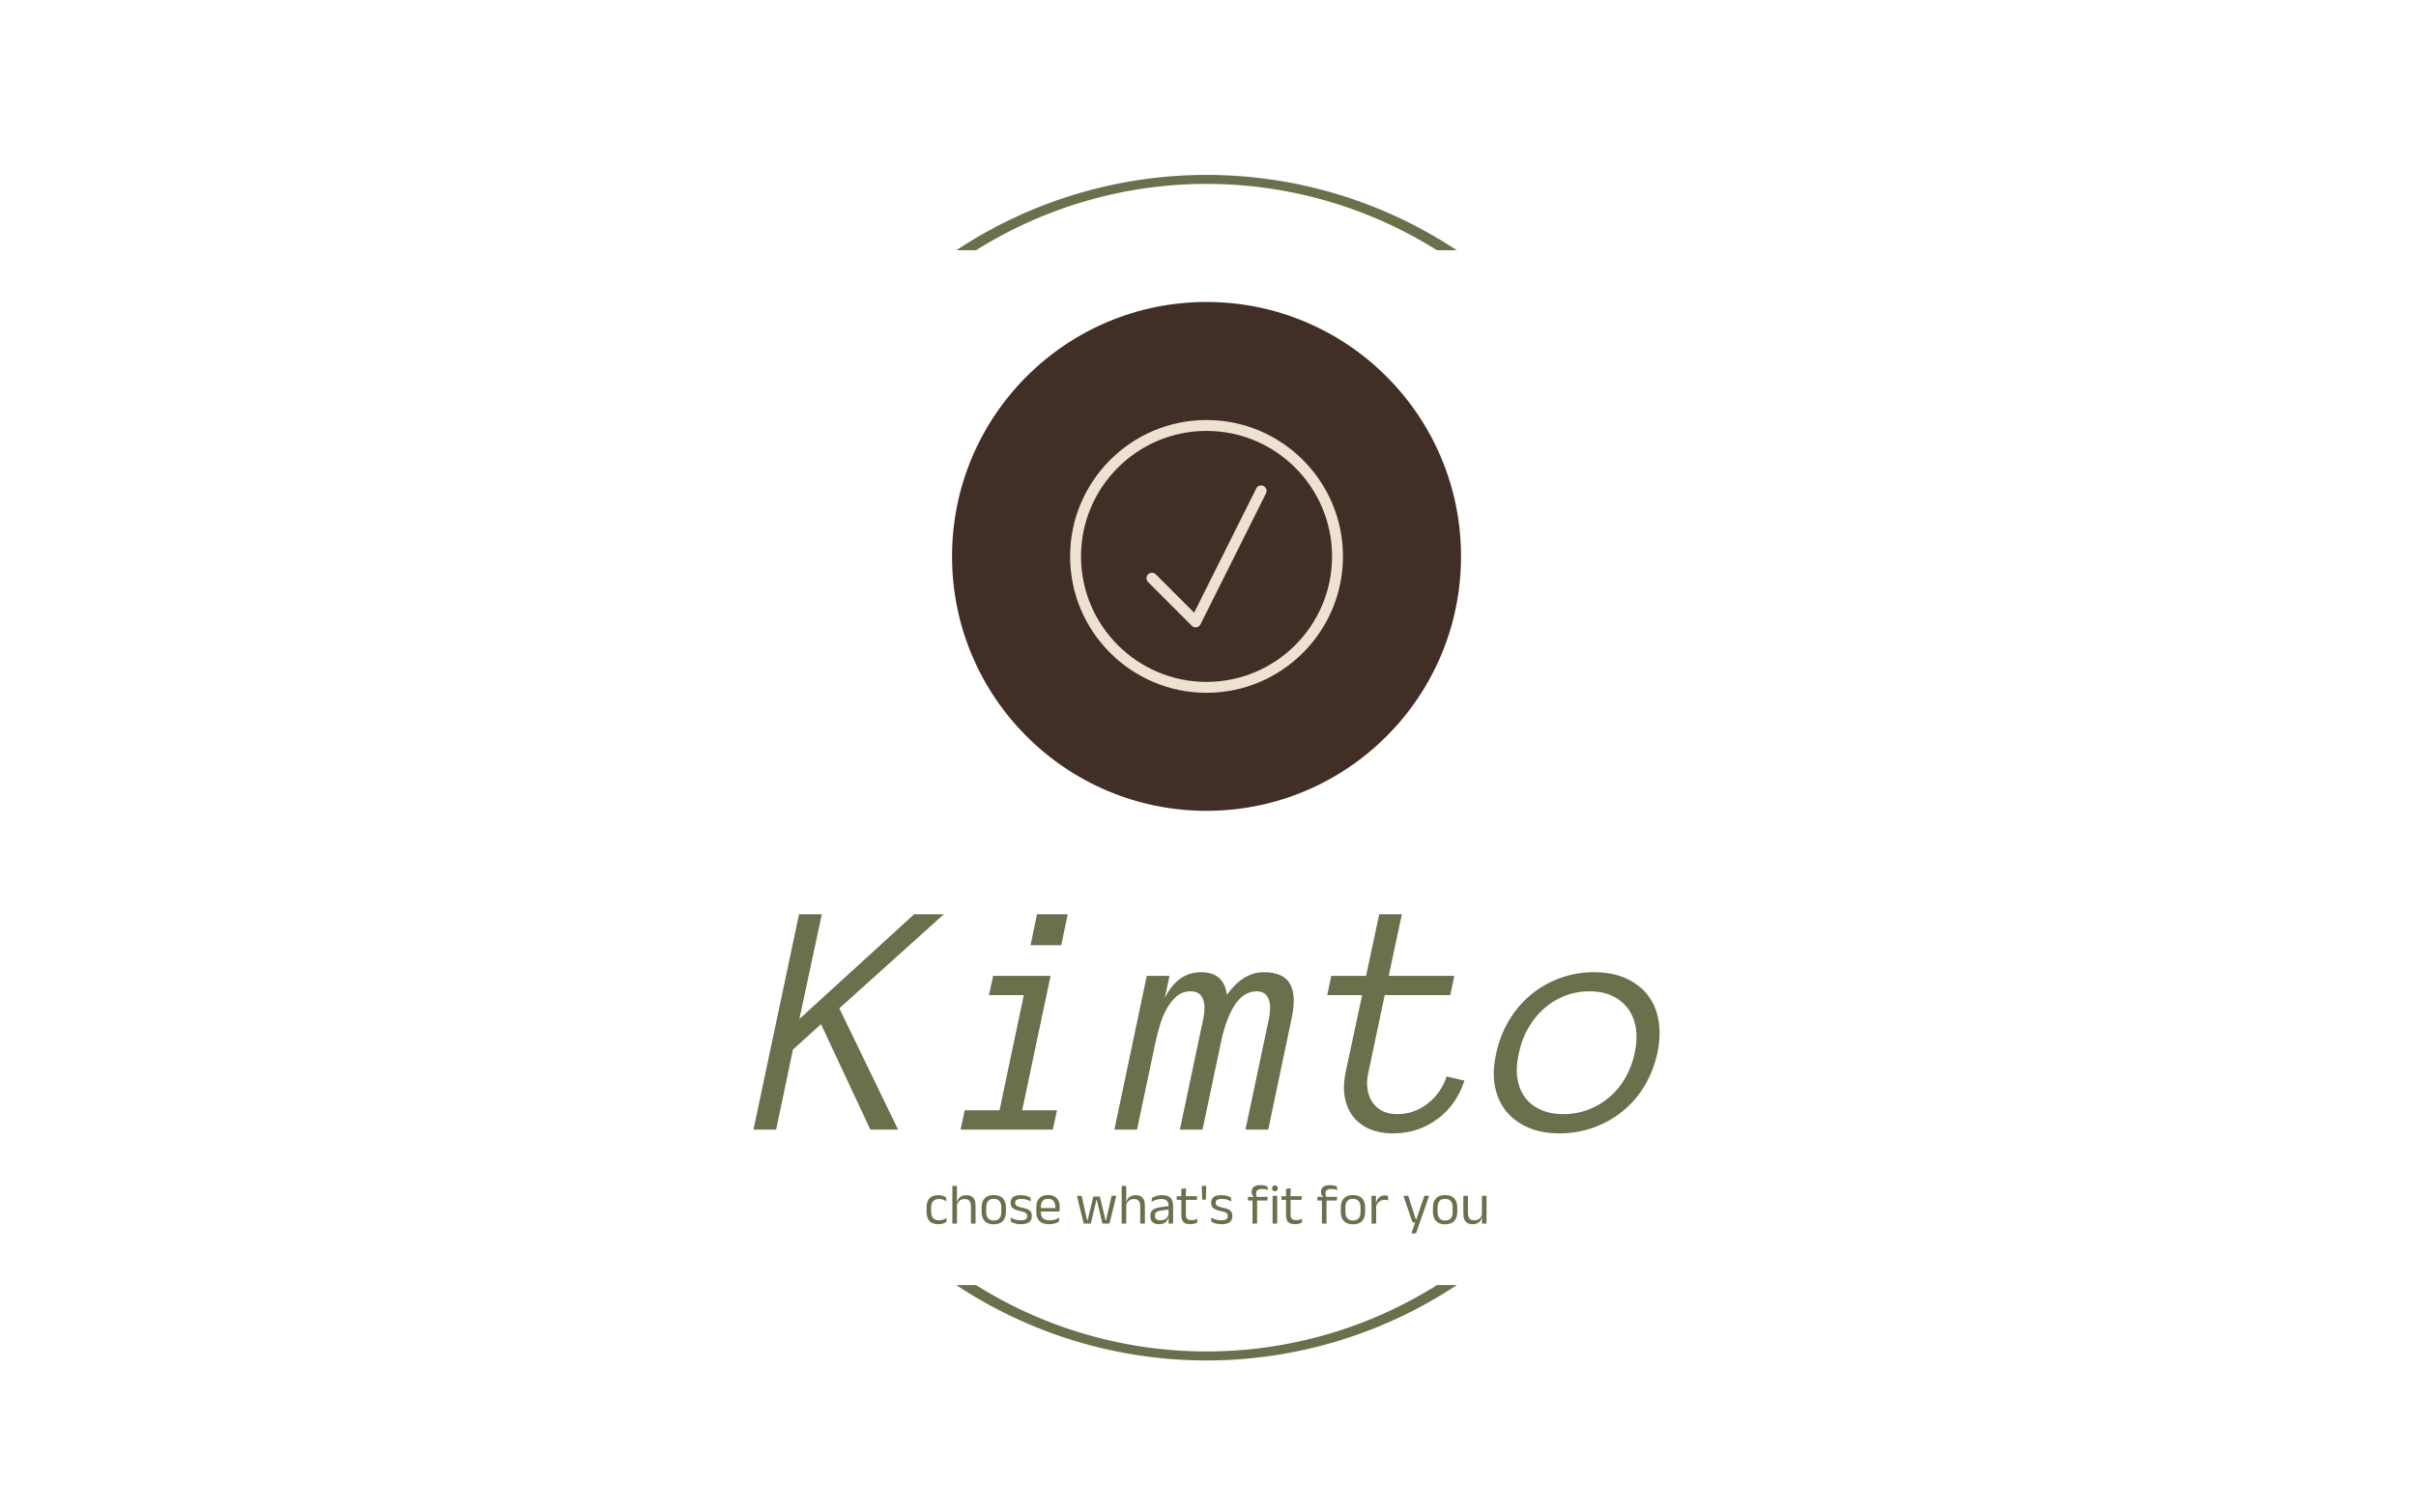 <svg xmlns="http://www.w3.org/2000/svg" version="1.1" xmlns:xlink="http://www.w3.org/1999/xlink" xmlns:svgjs="http://svgjs.dev/svgjs" width="1500" height="939" viewBox="0 0 1500 939"><g transform="matrix(1,0,0,1,-0.909,7.255)"><svg viewBox="0 0 396 248" data-background-color="#ede1d1" preserveAspectRatio="xMidYMid meet" height="939" width="1500" xmlns="http://www.w3.org/2000/svg" xmlns:xlink="http://www.w3.org/1999/xlink"><g id="tight-bounds" transform="matrix(1,0,0,1,0.24,0.4)"><svg viewBox="0 0 395.52 247.2" height="247.2" width="395.52"><g><svg></svg></g><g><svg viewBox="0 0 395.52 247.2" height="247.2" width="395.52"><g transform="matrix(1,0,0,1,123.469,47.215)"><svg viewBox="0 0 148.582 152.77" height="152.77" width="148.582"><g><svg viewBox="0 0 244.431 251.32" height="152.77" width="148.582"><g transform="matrix(1,0,0,1,0,165.218)"><svg viewBox="0 0 244.431 86.102" height="86.102" width="244.431"><g id="textblocktransform"><svg viewBox="0 0 244.431 86.102" height="86.102" width="244.431" id="textblock"><g><svg viewBox="0 0 244.431 59.119" height="59.119" width="244.431"><g transform="matrix(1,0,0,1,0,0)"><svg width="244.431" viewBox="-1.2 -31.86 134.044 32.42" height="59.119" data-palette-color="#6a704c"><path d="M11.5-17.94L20.19 0 16.09 0 8.79-15.6 4.64-11.84 2.15 0-1.2 0 5.54-31.86 8.91-31.86 5.59-16.36 22.56-31.86 26.95-31.86 11.5-17.94ZM45.29-31.86L44.33-27.29 39.79-27.29 40.74-31.86 45.29-31.86ZM43.7-2.86L43.09 0 29.44 0 30.05-2.86 35.2-2.86 38.79-19.9 33.64-19.9 34.25-22.75 42.75-22.75 38.55-2.86 43.7-2.86ZM78.39-16.36L74.95 0 71.58 0 75.04-16.36Q75.43-18.31 74.98-19.38 74.53-20.46 73.24-20.46L73.24-20.46Q71.33-20.46 70.01-18.46 68.7-16.46 67.94-12.84L67.94-12.84 65.23 0 61.88 0 65.33-16.36Q65.74-18.31 65.27-19.38 64.79-20.46 63.5-20.46L63.5-20.46Q62.28-20.46 61.43-19.75 60.59-19.04 59.97-17.94 59.35-16.85 58.94-15.5 58.54-14.16 58.25-12.84L58.25-12.84 55.54 0 52.19 0 56.98-22.75 60.35-22.75 59.64-19.46Q61.54-23.29 65.03-23.29L65.03-23.29Q68.38-23.29 68.84-19.95L68.84-19.95Q71.24-23.29 74.29-23.29L74.29-23.29Q77.19-23.29 78.17-21.57 79.15-19.85 78.39-16.36L78.39-16.36ZM101.34-7.86L103.97-7.25Q102.82-3.66 99.96-1.55 97.09 0.56 93.43 0.56L93.43 0.56Q91.42 0.56 89.92-0.1 88.42-0.76 87.5-1.93 86.59-3.1 86.28-4.75 85.98-6.4 86.37-8.35L86.37-8.35 88.84-19.9 83.68-19.9 84.27-22.75 89.42-22.75 91.37-31.86 94.72-31.86 92.77-22.75 102.48-22.75 101.87-19.9 92.18-19.9 89.74-8.35Q89.47-7.1 89.63-6.01 89.79-4.91 90.34-4.08 90.89-3.25 91.8-2.77 92.72-2.29 94.04-2.29L94.04-2.29Q96.53-2.29 98.53-3.85 100.53-5.4 101.34-7.86L101.34-7.86ZM132.51-11.3L132.51-11.3Q131.92-8.64 130.62-6.47 129.31-4.3 127.42-2.75 125.53-1.2 123.12-0.32 120.72 0.56 118.01 0.56L118.01 0.56Q115.37 0.56 113.37-0.32 111.37-1.2 110.12-2.75 108.88-4.3 108.47-6.47 108.07-8.64 108.68-11.3L108.68-11.3Q109.22-13.89 110.55-16.13 111.88-18.36 113.77-19.93 115.66-21.51 118.07-22.4 120.47-23.29 123.11-23.29L123.11-23.29Q125.82-23.29 127.82-22.4 129.82-21.51 131.07-19.93 132.31-18.36 132.69-16.13 133.07-13.89 132.51-11.3ZM129.16-11.3L129.16-11.3Q129.58-13.26 129.35-14.9 129.12-16.55 128.24-17.8 127.36-19.04 125.92-19.75 124.48-20.46 122.48-20.46L122.48-20.46Q120.47-20.46 118.72-19.75 116.96-19.04 115.62-17.8 114.27-16.55 113.34-14.9 112.42-13.26 112.03-11.3L112.03-11.3Q111.56-9.35 111.79-7.7 112.03-6.05 112.87-4.86 113.71-3.66 115.16-2.98 116.62-2.29 118.62-2.29L118.62-2.29Q120.62-2.29 122.37-2.98 124.11-3.66 125.49-4.86 126.87-6.05 127.8-7.7 128.73-9.35 129.16-11.3Z" opacity="1" transform="matrix(1,0,0,1,0,0)" fill="#6a704c" class="wordmark-text-0" data-fill-palette-color="primary" id="text-0"></path></svg></g></svg></g><g transform="matrix(1,0,0,1,46.686,73.075)"><svg viewBox="0 0 151.059 13.027" height="13.027" width="151.059"><g transform="matrix(1,0,0,1,0,0)"><svg width="151.059" viewBox="2.33 -33.8 491.69 42.4" height="13.027" data-palette-color="#6a704c"><path d="M12.7 0.55L12.7 0.55Q7.45 0.55 4.89-2.29 2.33-5.13 2.33-10.33L2.33-10.33 2.33-14.13Q2.33-19.35 4.9-22.16 7.48-24.98 12.7-24.98L12.7-24.98Q14.25-24.98 15.53-24.69 16.8-24.4 17.81-23.94 18.82-23.48 19.53-22.98L19.53-22.98 19.88-19.45Q18.7-20.35 17.09-20.98 15.48-21.6 13.3-21.6L13.3-21.6Q9.8-21.6 8.09-19.66 6.38-17.73 6.38-14.03L6.38-14.03 6.38-10.43Q6.38-6.8 8.09-4.85 9.8-2.9 13.3-2.9L13.3-2.9Q15.55-2.9 17.19-3.53 18.82-4.15 20.1-5.05L20.1-5.05 19.73-1.48Q18.63-0.73 16.85-0.09 15.08 0.55 12.7 0.55ZM45.37 0L41.32 0 41.32-15.18Q41.32-17.15 40.79-18.57 40.25-20 39.04-20.79 37.82-21.58 35.72-21.58L35.72-21.58Q33.8-21.58 32.4-20.85 31-20.13 30.14-18.89 29.27-17.65 28.92-16.07L28.92-16.07 28.02-18.95 29.07-18.95Q29.45-20.6 30.45-21.96 31.45-23.33 33.14-24.14 34.82-24.95 37.25-24.95L37.25-24.95Q40.15-24.95 41.94-23.85 43.72-22.75 44.55-20.69 45.37-18.63 45.37-15.63L45.37-15.63 45.37 0ZM29.05 0L25 0 25-33.13 29.02-33.13 29.02-25.18 28.9-18.18 29.05-17.85 29.05 0ZM61.35 0.63L61.35 0.63Q56.1 0.63 53.38-2.21 50.67-5.05 50.67-10.38L50.67-10.38 50.67-14.1Q50.67-19.4 53.4-22.23 56.12-25.05 61.35-25.05L61.35-25.05Q66.59-25.05 69.31-22.23 72.02-19.4 72.02-14.1L72.02-14.1 72.02-10.38Q72.02-5.05 69.31-2.21 66.59 0.63 61.35 0.63ZM61.35-2.68L61.35-2.68Q64.59-2.68 66.28-4.6 67.97-6.53 67.97-10.15L67.97-10.15 67.97-14.33Q67.97-17.93 66.28-19.84 64.59-21.75 61.35-21.75L61.35-21.75Q58.12-21.75 56.42-19.84 54.72-17.93 54.72-14.33L54.72-14.33 54.72-10.15Q54.72-6.53 56.42-4.6 58.12-2.68 61.35-2.68ZM85.27 0.55L85.27 0.55Q82.32 0.55 80.12-0.09 77.92-0.73 76.47-1.48L76.47-1.48 76.09-5.23Q77.92-4.28 80.11-3.58 82.29-2.88 85.07-2.88L85.07-2.88Q87.89-2.88 89.32-3.78 90.74-4.67 90.74-6.45L90.74-6.45 90.74-6.73Q90.74-7.88 90.2-8.63 89.67-9.38 88.27-9.95 86.87-10.53 84.29-11.1L84.29-11.1Q81.22-11.78 79.44-12.69 77.67-13.6 76.91-14.95 76.14-16.3 76.14-18.25L76.14-18.25 76.14-18.48Q76.14-21.68 78.37-23.33 80.59-24.98 85.07-24.98L85.07-24.98Q87.94-24.98 90.06-24.33 92.17-23.68 93.52-22.88L93.52-22.88 93.89-19.45Q92.27-20.4 90.17-21.03 88.07-21.65 85.44-21.65L85.44-21.65Q83.54-21.65 82.37-21.26 81.19-20.88 80.67-20.16 80.14-19.45 80.14-18.45L80.14-18.45 80.14-18.25Q80.14-17.15 80.67-16.39 81.19-15.63 82.56-15.06 83.92-14.5 86.34-13.98L86.34-13.98Q89.47-13.35 91.31-12.48 93.14-11.6 93.94-10.26 94.74-8.93 94.74-6.83L94.74-6.83 94.74-6.4Q94.74-2.95 92.34-1.2 89.94 0.55 85.27 0.55ZM109.94 0.55L109.94 0.55Q104.36 0.55 101.54-2.18 98.72-4.9 98.72-9.98L98.72-9.98 98.72-14.33Q98.72-19.48 101.34-22.26 103.97-25.05 109.02-25.05L109.02-25.05Q112.42-25.05 114.69-23.79 116.97-22.53 118.12-20.2 119.27-17.88 119.27-14.65L119.27-14.65 119.27-13.75Q119.27-12.95 119.2-12.15 119.14-11.35 119.04-10.58L119.04-10.58 115.31-10.58Q115.37-11.78 115.38-12.85 115.39-13.93 115.39-14.83L115.39-14.83Q115.39-17.05 114.68-18.59 113.97-20.13 112.55-20.94 111.14-21.75 109.02-21.75L109.02-21.75Q105.86-21.75 104.29-19.93 102.72-18.1 102.72-14.7L102.72-14.7 102.72-12.38 102.74-11.88 102.74-9.55Q102.74-8.03 103.19-6.8 103.64-5.58 104.6-4.69 105.56-3.8 107.05-3.34 108.54-2.88 110.59-2.88L110.59-2.88Q112.97-2.88 115.02-3.5 117.06-4.13 118.87-5.2L118.87-5.2 118.49-1.7Q116.87-0.68 114.72-0.06 112.56 0.55 109.94 0.55ZM118.19-10.58L100.84-10.58 100.84-13.63 118.19-13.63 118.19-10.58ZM146.56 0L140.34 0 134.34-24.4 138.51-24.4 143.31-2.95 143.78-2.95 148.78-23.75 154.51-23.75 159.51-2.95 159.96-2.95 164.81-24.4 168.96-24.4 162.96 0 156.76 0 152.63-17.35 151.84-20.83 151.46-20.83 150.69-17.35 146.56 0ZM194.03 0L189.98 0 189.98-15.18Q189.98-17.15 189.45-18.57 188.91-20 187.7-20.79 186.48-21.58 184.38-21.58L184.38-21.58Q182.46-21.58 181.06-20.85 179.66-20.13 178.8-18.89 177.93-17.65 177.58-16.07L177.58-16.07 176.68-18.95 177.73-18.95Q178.11-20.6 179.11-21.96 180.11-23.33 181.8-24.14 183.48-24.95 185.91-24.95L185.91-24.95Q188.81-24.95 190.6-23.85 192.38-22.75 193.21-20.69 194.03-18.63 194.03-15.63L194.03-15.63 194.03 0ZM177.71 0L173.66 0 173.66-33.13 177.68-33.13 177.68-25.18 177.56-18.18 177.71-17.85 177.71 0ZM218.81 0L214.78 0 214.96-5.93 214.81-6.55 214.81-14.33 214.83-15.75Q214.83-18.73 213.32-20.15 211.81-21.58 208.53-21.58L208.53-21.58Q205.91-21.58 203.72-20.83 201.53-20.08 199.83-19.07L199.83-19.07 200.21-22.53Q201.16-23.1 202.47-23.66 203.78-24.23 205.47-24.6 207.16-24.98 209.18-24.98L209.18-24.98Q211.81-24.98 213.64-24.34 215.48-23.7 216.62-22.5 217.76-21.3 218.28-19.6 218.81-17.9 218.81-15.8L218.81-15.8 218.81 0ZM206.38 0.53L206.38 0.53Q202.76 0.53 200.82-1.24 198.88-3 198.88-6.28L198.88-6.28 198.88-7Q198.88-10.38 200.97-12.04 203.06-13.7 207.61-14.35L207.61-14.35 215.33-15.45 215.56-12.5 208.11-11.43Q205.31-11.03 204.11-10.06 202.91-9.1 202.91-7.23L202.91-7.23 202.91-6.83Q202.91-4.9 204.09-3.88 205.28-2.85 207.66-2.85L207.66-2.85Q209.76-2.85 211.26-3.58 212.76-4.3 213.68-5.53 214.61-6.75 214.93-8.25L214.93-8.25 215.56-5.5 214.78-5.5Q214.43-3.9 213.47-2.53 212.51-1.15 210.78-0.31 209.06 0.53 206.38 0.53ZM233.88 0.5L233.88 0.5Q231.05 0.5 229.33-0.35 227.6-1.2 226.83-2.93 226.05-4.65 226.05-7.23L226.05-7.23 226.05-22.63 230.05-22.63 230.05-7.7Q230.05-5.3 231.15-4.16 232.25-3.03 234.85-3.03L234.85-3.03Q236.33-3.03 237.69-3.35 239.05-3.68 240.25-4.28L240.25-4.28 239.88-0.8Q238.7-0.2 237.13 0.15 235.55 0.5 233.88 0.5ZM239.63-20.8L222.05-20.8 222.05-24.05 240-24.05 239.63-20.8ZM229.95-23.65L226.08-23.65 226.05-30.5 230.13-31.03 229.95-23.65ZM247.95-33.13L247.55-21 244.35-21 243.95-33.13 247.95-33.13ZM261.35 0.55L261.35 0.55Q258.4 0.55 256.2-0.09 254-0.73 252.55-1.48L252.55-1.48 252.17-5.23Q254-4.28 256.19-3.58 258.37-2.88 261.15-2.88L261.15-2.88Q263.97-2.88 265.4-3.78 266.82-4.67 266.82-6.45L266.82-6.45 266.82-6.73Q266.82-7.88 266.29-8.63 265.75-9.38 264.35-9.95 262.95-10.53 260.37-11.1L260.37-11.1Q257.3-11.78 255.52-12.69 253.75-13.6 252.99-14.95 252.22-16.3 252.22-18.25L252.22-18.25 252.22-18.48Q252.22-21.68 254.45-23.33 256.67-24.98 261.15-24.98L261.15-24.98Q264.02-24.98 266.14-24.33 268.25-23.68 269.6-22.88L269.6-22.88 269.97-19.45Q268.35-20.4 266.25-21.03 264.15-21.65 261.52-21.65L261.52-21.65Q259.62-21.65 258.45-21.26 257.27-20.88 256.75-20.16 256.22-19.45 256.22-18.45L256.22-18.45 256.22-18.25Q256.22-17.15 256.75-16.39 257.27-15.63 258.64-15.06 260-14.5 262.42-13.98L262.42-13.98Q265.55-13.35 267.39-12.48 269.22-11.6 270.02-10.26 270.82-8.93 270.82-6.83L270.82-6.83 270.82-6.4Q270.82-2.95 268.42-1.2 266.02 0.55 261.35 0.55ZM295.54-33.8L295.54-33.8Q297.42-33.8 298.91-33.46 300.39-33.13 301.64-32.63L301.64-32.63 302.04-29.45Q300.82-29.9 299.58-30.16 298.34-30.43 296.79-30.43L296.79-30.43Q294.92-30.43 293.78-29.94 292.64-29.45 292.16-28.56 291.67-27.68 291.67-26.43L291.67-26.43 291.67-26.3Q291.67-25.43 291.89-24.64 292.12-23.85 292.39-23.2L292.39-23.2 289.67-23.1 289.67-23.6Q288.89-24.2 288.31-25.28 287.72-26.35 287.72-27.78L287.72-27.78 287.72-27.9Q287.72-30.58 289.62-32.19 291.52-33.8 295.54-33.8ZM292.57 0L288.54 0 288.54-22.23 292.57-22.23 292.57 0ZM301.57-20.25L284.52-20.25 284.52-23.48 290.09-23.45 291.74-23.48 301.94-23.48 301.57-20.25ZM310.24 0L306.19 0 306.19-24.4 310.24-24.4 310.24 0ZM308.21-28.4L308.21-28.4Q306.96-28.4 306.35-29.06 305.74-29.73 305.74-30.88L305.74-30.88 305.74-31Q305.74-32.18 306.35-32.83 306.96-33.48 308.21-33.48L308.21-33.48Q309.46-33.48 310.09-32.83 310.71-32.18 310.71-31L310.71-31 310.71-30.88Q310.71-29.7 310.09-29.05 309.46-28.4 308.21-28.4ZM325.81 0.5L325.81 0.5Q322.99 0.5 321.26-0.35 319.54-1.2 318.76-2.93 317.99-4.65 317.99-7.23L317.99-7.23 317.99-22.63 321.99-22.63 321.99-7.7Q321.99-5.3 323.09-4.16 324.19-3.03 326.79-3.03L326.79-3.03Q328.26-3.03 329.63-3.35 330.99-3.68 332.19-4.28L332.19-4.28 331.81-0.8Q330.64-0.2 329.06 0.15 327.49 0.5 325.81 0.5ZM331.56-20.8L313.99-20.8 313.99-24.05 331.94-24.05 331.56-20.8ZM321.89-23.65L318.01-23.65 317.99-30.5 322.06-31.03 321.89-23.65ZM356.48-33.8L356.48-33.8Q358.36-33.8 359.84-33.46 361.33-33.13 362.58-32.63L362.58-32.63 362.98-29.45Q361.76-29.9 360.52-30.16 359.28-30.43 357.73-30.43L357.73-30.43Q355.86-30.43 354.72-29.94 353.58-29.45 353.09-28.56 352.61-27.68 352.61-26.43L352.61-26.43 352.61-26.3Q352.61-25.43 352.83-24.64 353.06-23.85 353.33-23.2L353.33-23.2 350.61-23.1 350.61-23.6Q349.83-24.2 349.24-25.28 348.66-26.35 348.66-27.78L348.66-27.78 348.66-27.9Q348.66-30.58 350.56-32.19 352.46-33.8 356.48-33.8ZM353.51 0L349.48 0 349.48-22.23 353.51-22.23 353.51 0ZM362.51-20.25L345.46-20.25 345.46-23.48 351.03-23.45 352.68-23.48 362.88-23.48 362.51-20.25ZM376.75 0.63L376.75 0.63Q371.5 0.63 368.79-2.21 366.08-5.05 366.08-10.38L366.08-10.38 366.08-14.1Q366.08-19.4 368.8-22.23 371.53-25.05 376.75-25.05L376.75-25.05Q382-25.05 384.72-22.23 387.43-19.4 387.43-14.1L387.43-14.1 387.43-10.38Q387.43-5.05 384.72-2.21 382 0.63 376.75 0.63ZM376.75-2.68L376.75-2.68Q380-2.68 381.69-4.6 383.38-6.53 383.38-10.15L383.38-10.15 383.38-14.33Q383.38-17.93 381.69-19.84 380-21.75 376.75-21.75L376.75-21.75Q373.53-21.75 371.83-19.84 370.13-17.93 370.13-14.33L370.13-14.33 370.13-10.15Q370.13-6.53 371.83-4.6 373.53-2.68 376.75-2.68ZM396.9-14.93L396.9-14.93 395.98-18.05 396.98-18.1Q397.78-21.2 399.73-22.99 401.68-24.78 404.9-24.78L404.9-24.78Q405.7-24.78 406.34-24.65 406.98-24.53 407.48-24.35L407.48-24.35 407.73-20.43Q407.1-20.63 406.34-20.75 405.58-20.88 404.65-20.88L404.65-20.88Q401.9-20.88 399.86-19.35 397.83-17.82 396.9-14.93ZM397.1 0L393.05 0 393.05-24.4 397-24.4 396.8-17.2 397.1-16.9 397.1 0ZM431.92-3.78L434.25-3.78 432.12-2.85 439.42-24.4 443.6-24.4 432.12 8.6 428.02 8.6 431.87-2.55 433.65-1 429.05-1 421.07-24.4 425.27-24.4 431.92-3.78ZM457.67 0.63L457.67 0.63Q452.42 0.63 449.71-2.21 446.99-5.05 446.99-10.38L446.99-10.38 446.99-14.1Q446.99-19.4 449.72-22.23 452.44-25.05 457.67-25.05L457.67-25.05Q462.92-25.05 465.63-22.23 468.34-19.4 468.34-14.1L468.34-14.1 468.34-10.38Q468.34-5.05 465.63-2.21 462.92 0.63 457.67 0.63ZM457.67-2.68L457.67-2.68Q460.92-2.68 462.61-4.6 464.29-6.53 464.29-10.15L464.29-10.15 464.29-14.33Q464.29-17.93 462.61-19.84 460.92-21.75 457.67-21.75L457.67-21.75Q454.44-21.75 452.74-19.84 451.04-17.93 451.04-14.33L451.04-14.33 451.04-10.15Q451.04-6.53 452.74-4.6 454.44-2.68 457.67-2.68ZM473.67-24.4L477.69-24.4 477.69-9.22Q477.69-7.3 478.23-5.86 478.77-4.42 479.99-3.64 481.22-2.85 483.29-2.85L483.29-2.85Q485.24-2.85 486.64-3.56 488.04-4.28 488.93-5.53 489.82-6.78 490.14-8.35L490.14-8.35 490.87-5.48 489.99-5.48Q489.62-3.83 488.62-2.46 487.62-1.1 485.93-0.29 484.24 0.53 481.77 0.53L481.77 0.53Q478.89 0.53 477.1-0.56 475.32-1.65 474.49-3.74 473.67-5.83 473.67-8.78L473.67-8.78 473.67-24.4ZM489.97-24.4L494.02-24.4 494.02 0 489.97 0 490.14-5.85 489.97-6.1 489.97-24.4Z" opacity="1" transform="matrix(1,0,0,1,0,0)" fill="#6a704c" class="slogan-text-1" data-fill-palette-color="secondary" id="text-1"></path></svg></g></svg></g></svg></g></svg></g><g transform="matrix(1,0,0,1,53.563,0)"><svg viewBox="0 0 137.305 137.305" height="137.305" width="137.305"><g><svg></svg></g><g id="icon-0"><svg viewBox="0 0 137.305 137.305" height="137.305" width="137.305"><g><path d="M0 68.652c0-37.916 30.737-68.652 68.652-68.652 37.916 0 68.652 30.737 68.653 68.652 0 37.916-30.737 68.652-68.653 68.653-37.916 0-68.652-30.737-68.652-68.653zM68.652 131.974c34.971 0 63.321-28.35 63.322-63.322 0-34.971-28.35-63.321-63.322-63.321-34.971 0-63.321 28.35-63.321 63.321 0 34.971 28.35 63.321 63.321 63.322z" data-fill-palette-color="accent" fill="#412e27" stroke="transparent"></path><ellipse rx="67.966" ry="67.966" cx="68.652" cy="68.652" fill="#412e27" stroke="transparent" stroke-width="0" fill-opacity="1" data-fill-palette-color="accent"></ellipse></g><g transform="matrix(1,0,0,1,31.847,31.847)"><svg viewBox="0 0 73.61 73.61" height="73.61" width="73.61"><g><svg xmlns="http://www.w3.org/2000/svg" xmlns:xlink="http://www.w3.org/1999/xlink" version="1.1" x="0" y="0" viewBox="7 7 50 50" enable-background="new 0 0 64 64" xml:space="preserve" height="73.61" width="73.61" class="icon-dxe-0" data-fill-palette-color="quaternary" id="dxe-0"><g fill="#ede1d1" data-fill-palette-color="quaternary"><g fill="#ede1d1" data-fill-palette-color="quaternary"><path d="M32 7C18.215 7 7 18.215 7 32S18.215 57 32 57 57 45.785 57 32 45.785 7 32 7M32 55C19.318 55 9 44.683 9 32S19.318 9 32 9 55 19.318 55 32 44.683 55 32 55" fill="#ede1d1" data-fill-palette-color="quaternary"></path><path d="M42.447 19.105A1 1 0 0 0 41.105 19.552L29.725 42.311 22.706 35.292A0.999 0.999 0 1 0 21.292 36.706L29.292 44.706A0.997 0.997 0 0 0 30.894 44.447L42.894 20.447A1 1 0 0 0 42.447 19.105" fill="#ede1d1" data-fill-palette-color="quaternary"></path></g></g></svg></g></svg></g></svg></g></svg></g><g></g></svg></g></svg></g><g><path d="M156.73 38.731A74.291 74.291 0 0 1 238.79 38.731L235.549 38.731A71.05 71.05 0 0 0 159.971 38.731L156.73 38.731M156.73 208.469A74.291 74.291 0 0 0 238.79 208.469L235.549 208.469A71.05 71.05 0 0 1 159.971 208.469L156.73 208.469" fill="#6a704c" stroke="transparent" data-fill-palette-color="tertiary"></path></g></svg></g><defs></defs></svg><rect width="395.52" height="247.2" fill="none" stroke="none" visibility="hidden"></rect></g></svg></g></svg>